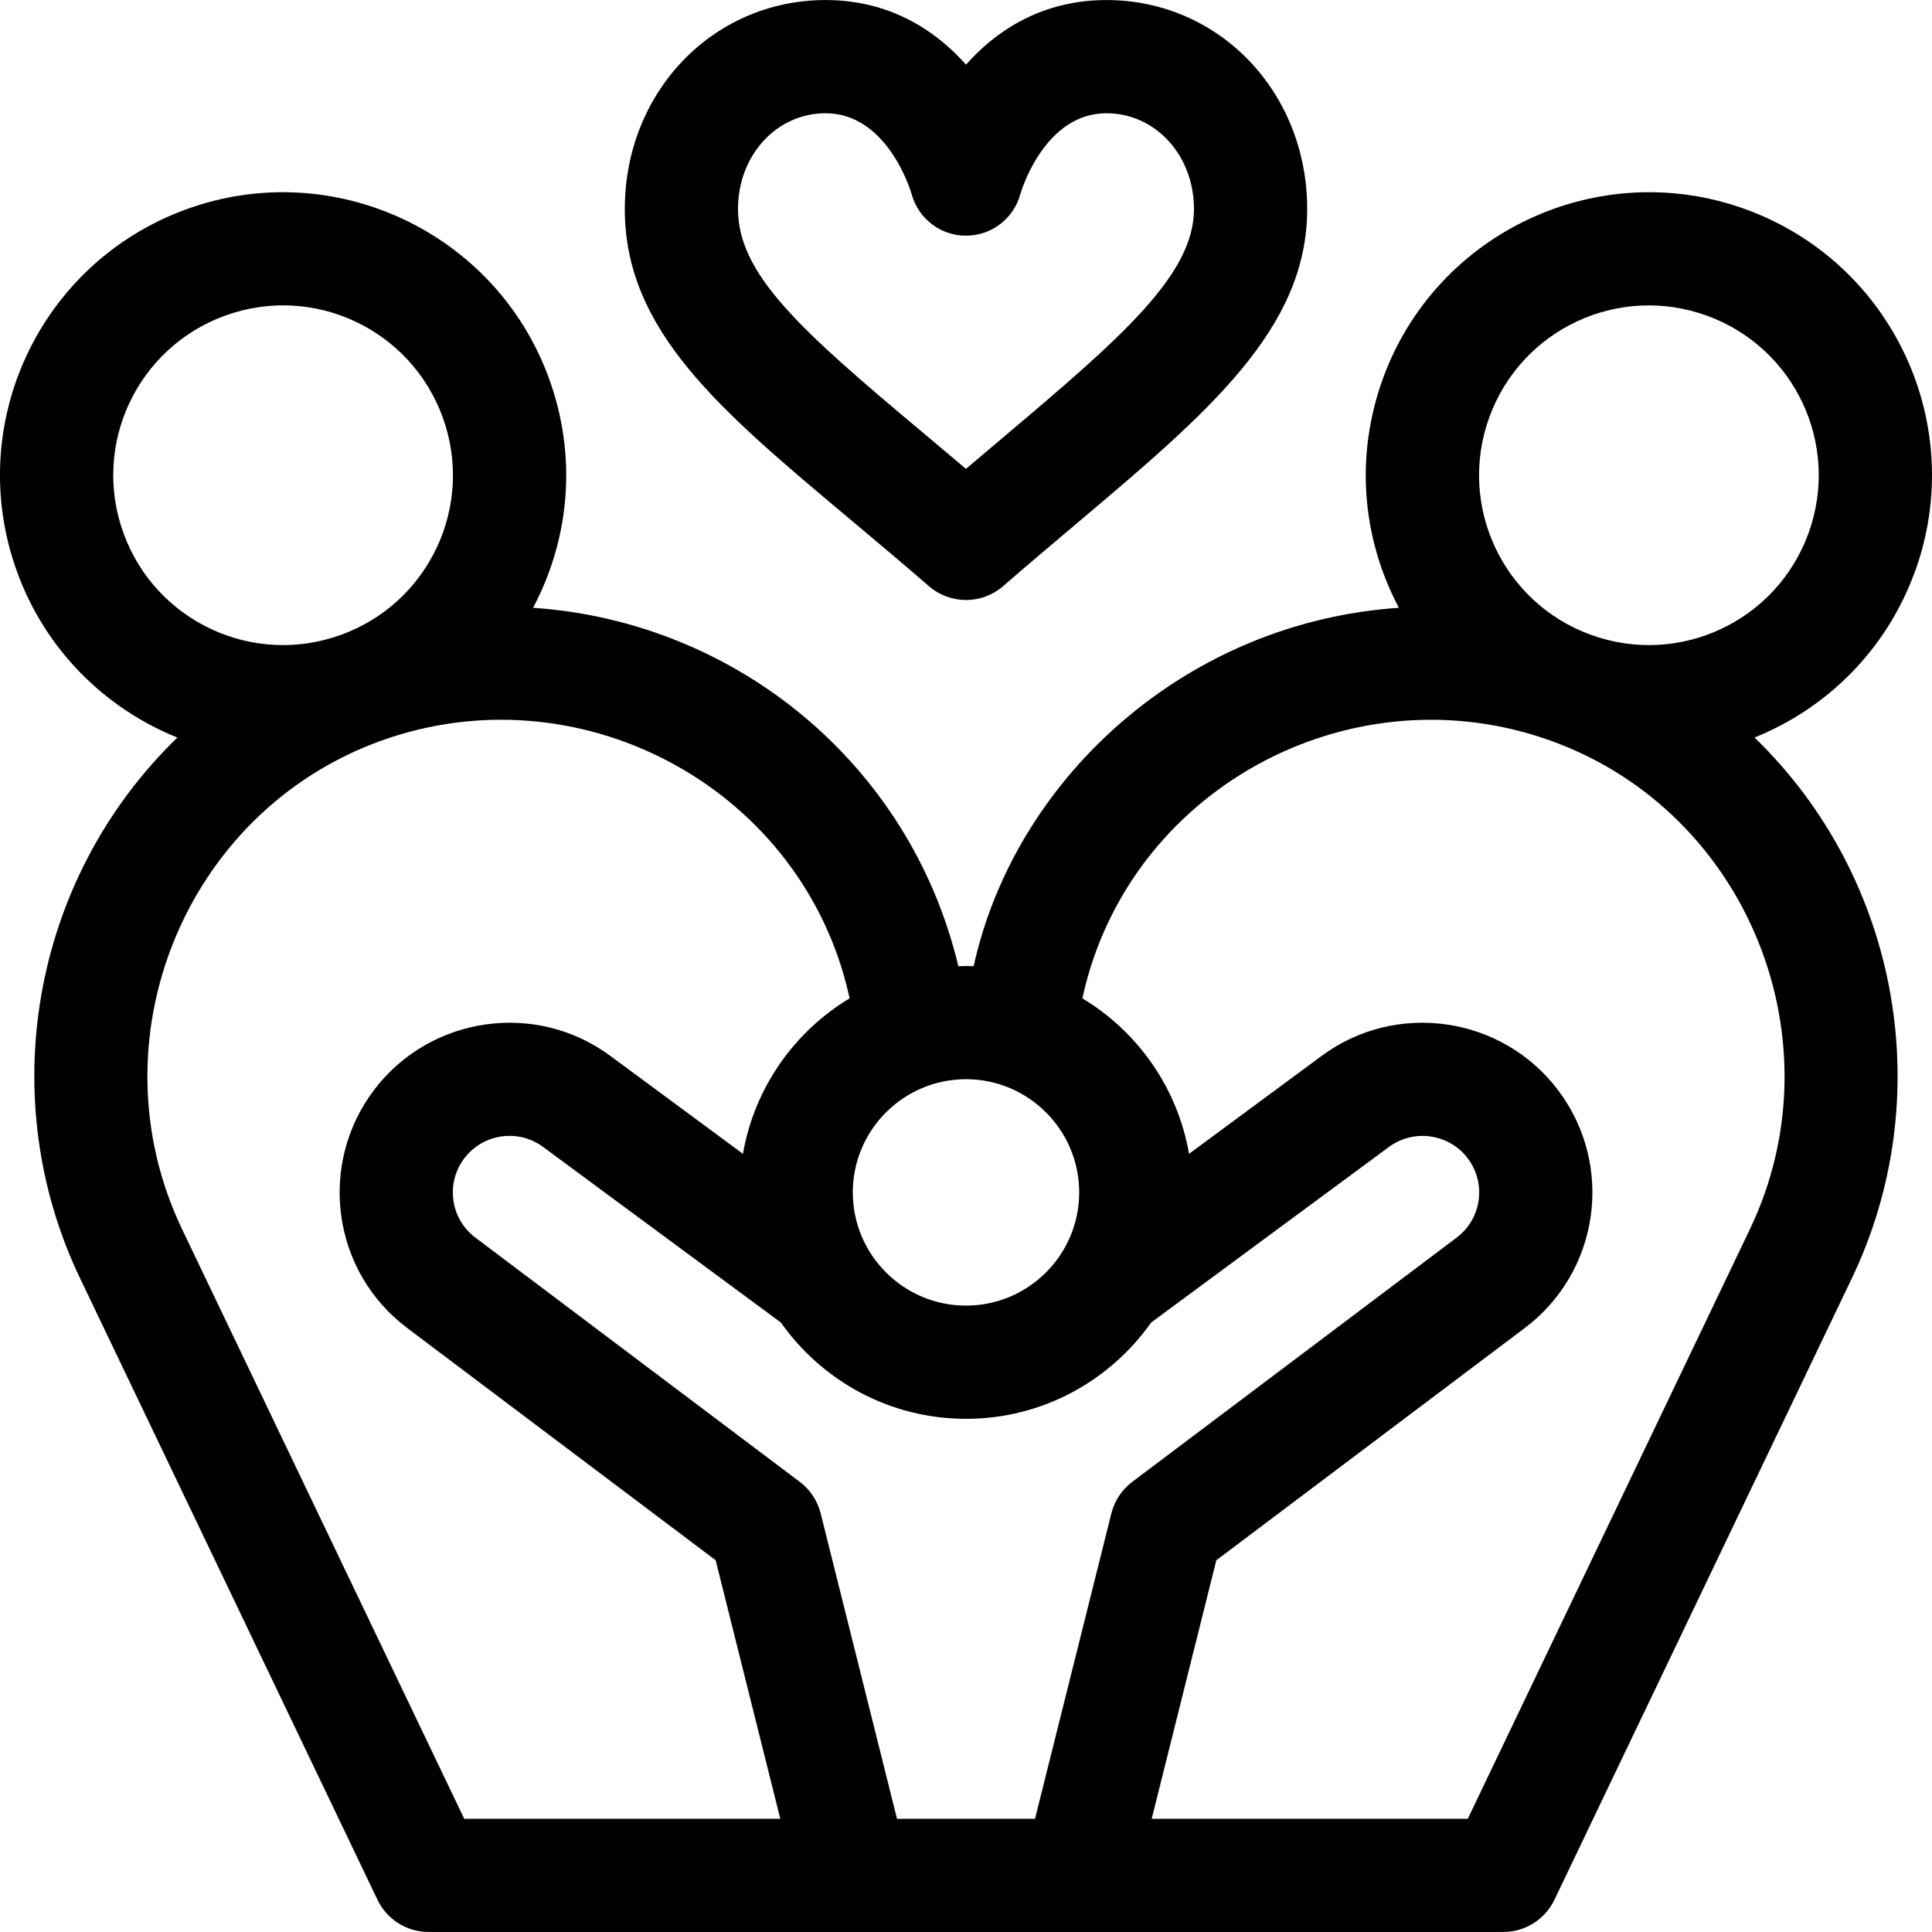 <?xml version="1.0" encoding="UTF-8"?>
<svg enable-background="new 0 0 512 512" version="1.1" viewBox="0 0 512 512" xml:space="preserve" xmlns="http://www.w3.org/2000/svg">

	
		<path d="m293.21 0.013c-14.488-1e-3 -27.235 5.893-37.21 17.123-9.977-11.23-22.722-17.124-37.21-17.124-29.837 0-53.209 24.331-53.209 55.391 0 32.169 24.994 53.121 59.586 82.117 6.706 5.621 13.639 11.434 21.009 17.82 2.819 2.443 6.321 3.665 9.824 3.665 3.502 0 7.005-1.222 9.824-3.665 6.71-5.816 13.04-11.158 19.162-16.325 35.126-29.647 61.433-51.771 61.433-83.611 0-31.06-23.372-55.391-53.209-55.391zm-27.574 116.08c-3.15 2.659-6.354 5.363-9.645 8.161-3.956-3.352-7.79-6.566-11.553-9.721-32.106-26.913-48.859-41.765-48.859-59.127 0-14.239 10.196-25.393 23.21-25.393 16.106 0 22.334 19.85 22.766 21.295 1.744 6.573 7.641 11.151 14.444 11.151 6.804 0 12.7-4.579 14.444-11.151 0.431-1.445 6.659-21.295 22.766-21.295 13.014 1e-3 23.21 11.154 23.21 25.394 1e-3 17.436-19.216 34.046-50.783 60.686z"/>
	


	
		<path d="m507.45 151.59c14.176-38.948-5.869-81.947-44.823-96.125-38.859-14.143-81.98 5.964-96.124 44.823-7.3 20.056-5.801 41.833 4.213 60.779-56.151 3.826-100.63 44.432-112.23 93.016l-0.47 1.972c-2.049-0.068-1.967-0.069-4.039 0-12.802-53.675-59.052-91.332-112.7-94.987 10.014-18.941 11.515-40.722 4.214-60.78-14.143-38.859-57.263-58.967-96.124-44.823-38.947 14.176-59.001 57.17-44.823 96.124 7.563 20.777 23.41 36.187 42.458 43.874-39.086 37.897-48.475 96.175-25.695 143.48l78.734 164.52c2.493 5.209 7.755 8.525 13.529 8.525h284.84c5.775 0 11.037-3.315 13.529-8.525l78.719-164.49c22.937-47.637 13.172-105.85-25.681-143.52 19.051-7.687 34.9-23.097 42.461-43.872zm-251.45 134.41c16.541 0 29.999 13.457 29.999 29.999s-13.457 29.999-29.999 29.999-29.999-13.457-29.999-29.999 13.457-29.999 29.999-29.999zm-223.26-144.67c-8.506-23.37 3.522-49.167 26.895-57.674 23.463-8.54 49.201 3.615 57.674 26.895 8.506 23.37-3.522 49.167-26.895 57.674-23.368 8.506-49.167-3.523-57.674-26.895zm90.287 340.67-74.67-156.03c-24.079-50.008 0.466-110.68 52.317-129.55 52.094-18.96 110 11.313 123.68 64.741l0.811 3.403c-14.665 8.823-25.257 23.736-28.274 41.213l-34.927-25.791c-19.823-14.844-48.048-10.808-62.952 9.02-14.76 19.674-11.099 47.947 8.967 62.979l81.679 61.497 17.13 68.52h-83.762zm171.5-80.948-20.236 80.947h-36.575l-20.237-80.947c-0.833-3.333-2.786-6.279-5.53-8.345l-85.949-64.712c-6.639-4.973-7.951-14.371-2.995-20.978 4.976-6.619 14.395-7.968 20.999-3.009l0.096 0.072 62.847 46.407c10.87 15.417 28.8 25.517 49.055 25.517s38.185-10.1 49.055-25.517l62.925-46.465c6.628-4.959 16.054-3.62 21.01 2.984 4.965 6.618 3.665 16.007-3.015 21.011l-85.92 64.69c-2.744 2.066-4.696 5.012-5.53 8.345zm169.1-75.049-74.654 156h-83.763l17.13-68.52 81.65-61.475c19.905-14.912 23.927-43.1 8.994-63.003-14.873-19.817-43.127-23.853-62.901-9.054l-34.976 25.827c-3.018-17.477-13.608-32.391-28.274-41.212l0.811-3.403c13.694-53.496 71.654-83.676 123.68-64.741 51.91 18.893 76.371 79.593 52.301 129.58zm15.634-184.67c-8.507 23.37-34.302 35.4-57.674 26.895-23.37-8.507-35.4-34.302-26.895-57.674 8.507-23.37 34.301-35.4 57.674-26.895 23.37 8.506 35.401 34.301 26.895 57.674z"/>
	
















</svg>
